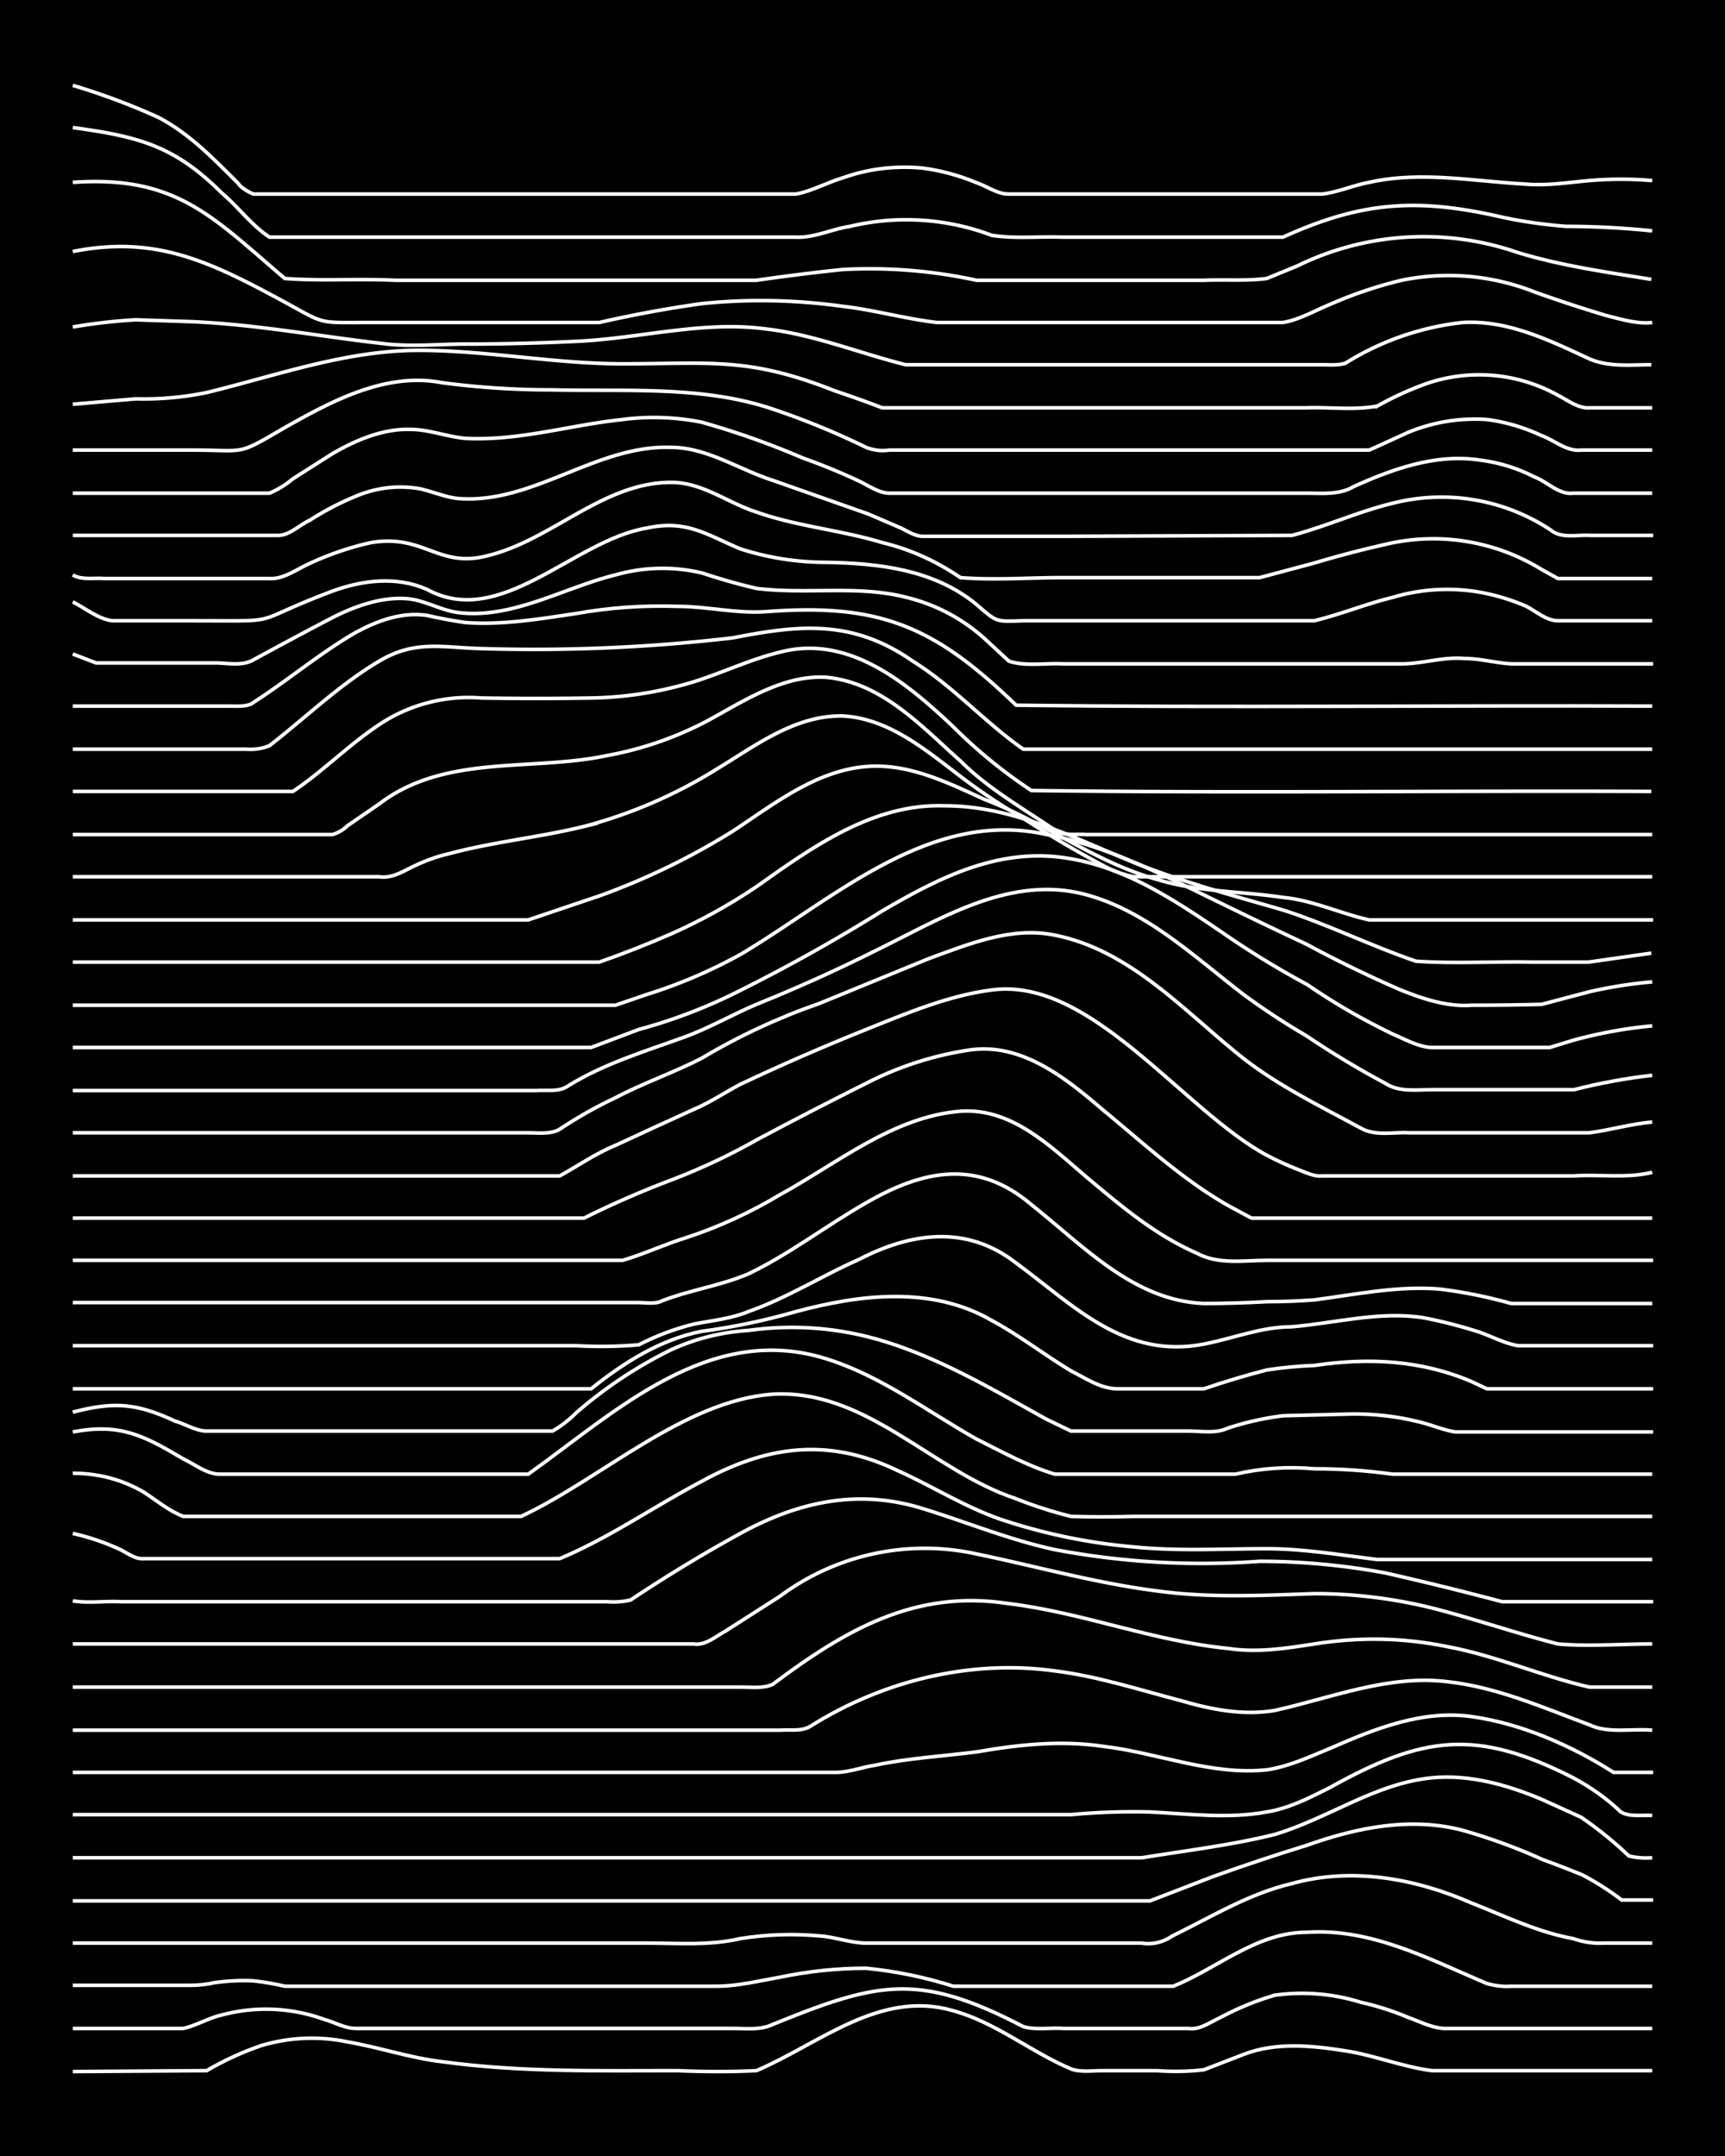<svg xmlns="http://www.w3.org/2000/svg" id="a" width="1920" height="2400" viewBox="0 0 192 240"><defs><style>.b{fill:none;stroke:#fff;stroke-miterlimit:10;stroke-width:.4px}</style></defs><path d="M0 0h192v240H0z" style="stroke-width:0"/><path d="m8.1 230.6 14.9-.1q2.9-1.7 6.1-2.8 4.8-1.4 9.6-.4c3.5.6 7 1.8 10.5 2.2 8.7 1.2 17.5 1 26.2 1q4.6.2 8.8 0c7-3 13.7-9 21.8-6.7 4.8 1.3 8.7 4.6 13.2 6.5 1 .4 2.4.2 3.5.2h6q2.8.2 5.3-.1l4.4-1.7c3.6-1.4 7.6-1 11.4-.4 3.2.5 6.4 1.8 9.6 2.2h24.5" class="b"/><path d="M8.1 225.8h12.3c1.4-.3 2.9-1.2 4.3-1.5a19 19 0 0 1 11.4.5c1.1.3 2.3 1 3.5 1h42c1.4 0 3 .2 4.3-.4 11.8-4.8 16.3-5.9 28 .2 1.4.4 3 .1 4.4.2h14c1.2.2 2.4-.7 3.5-1.2q3-1.6 6.1-2.5a22 22 0 0 1 9.6.8q2.7.6 5.3 1.7c1.4.5 2.9 1.3 4.4 1.2h22.7" class="b"/><path d="M8.1 221h13.1q1.4 0 2.7-.3 2.2-.3 4.3-.2 1.8.2 3.5.6h48.1c2.3 0 4.7-.6 7-1q4.8-1 9.6-1 5 .5 9.7 2h24.5c4.9-2 9.3-6 14.8-6 7.2-.5 13.7 3 20.1 5.7q1.4.4 2.7.3h15.7" class="b"/><path d="M8.1 216.3H72c3.4 0 7 .3 10.4-.5q4.4-.7 8.8-.3c1.7.1 3.5.8 5.2.8H127q1.9.3 3.5-.8c4.3-2.1 8.5-4.7 13.2-5.8 6.7-1.9 13.8-.6 20 2.1 3.8 1.5 7.5 3.3 11.4 4q1.7.6 3.5.5h5.3" class="b"/><path d="M8.1 211.6H128l7-2.7q5.3-1.9 10.5-3.5c5.6-2 11.7-3.2 17.5-1.6q4.5 1.3 8.7 3.2 2.2.8 4.4 1.7 2.3 1.2 4.4 2.8h3.5" class="b"/><path d="M8.1 206.8h119c4.9-.8 10-1.4 14.8-2.6 6-1.8 11.2-5.7 17.5-6.3 4.2-.4 8.4.8 12.2 2.4l4.4 2q2.9 2 5.3 4.3 1.2.3 2.6.2" class="b"/><path d="M8.1 202h111.1q4.3-.4 8.7-.3c4.3.2 8.8.8 13.1 0 2.5-.4 4.8-1.6 7-2.7 10.4-5.8 16.3-6.6 27.1-1.1q3 1.6 5.3 3.8c1 .6 2.4.3 3.5.4" class="b"/><path d="M8.1 197.3H93c1.5 0 3-.6 4.4-.8 3.7-.8 7.6-1 11.4-1.5 4.6-.8 9.3-1.3 14-.6 6 .7 12.1 3.3 18.3 2.6 2.5-.4 4.8-1.5 7-2.4 5-2.2 10.3-4.3 15.8-3.5s11 3.2 15.7 6.2h4.4" class="b"/><path d="M8.1 192.6h78.7c1.1-.1 2.5.2 3.5-.5 8-5 17.7-7.4 27.1-6.1 4.8.6 9.4 2.1 14 3.3 3.4 1 7 1.7 10.5 1.1 6.3-1.4 12.6-4 19.2-3.2 5.5.6 10.7 2.9 15.8 4.8 2.1 1 4.7.4 7 .6" class="b"/><path d="M8.1 187.8h74.4c1 0 2.4.2 3.5-.3 8-6 15.8-10.6 26.2-9 8.3 1 16.2 4.2 24.5 5 3.2.5 6.4 0 9.6-.5q7.5-1.2 14.8.3c5.4 1 10.5 3.3 15.8 4.5h7" class="b"/><path d="M8.1 183h69.1c1.3.2 2.4-.8 3.5-1.4l6.1-3.9a27 27 0 0 1 21-4.9c7 1.4 13.9 3.4 21 4.3 5.8.8 11.7.5 17.5.3q6.6 0 13.1 1.6c4.7 1.2 9.3 2.8 14 4 3.4.3 7 0 10.5 0" class="b"/><path d="M8.1 178.2c1.7.3 3.6 0 5.3.1h54.2q1.4.1 2.6-.2 6-4 12.2-7.4c6.4-3.5 13-5 20.2-2.8 4.9 1.5 9.7 3.5 14.8 4.6a88 88 0 0 0 22.8 1.3q7 0 14 1.3 6.6 1.5 13 3.2H184" class="b"/><path d="M8.1 170.7q2.7.6 5.3 1.8c.8.4 1.7 1.1 2.6 1h46.3c5.5-2.3 10.5-5.8 15.8-8.6 7.3-4 14.1-4.9 21.8-1.2 3.8 1.7 7.4 4 11.4 5.4a64 64 0 0 0 14.9 3.1c4.9.5 9.9.2 14.8.2 4.1 0 8.2.7 12.3 1.2h30.6" class="b"/><path d="M8.1 164q4.3 0 7.9 2.1c1.4.9 2.8 2.1 4.4 2.7H58c8.8-4.1 18.1-12.9 28-13.6 10.4-.6 17.7 8.5 27 11.6q3 1.2 6.2 2 3.4.1 7 0h57.7" class="b"/><path d="M8.1 159.4c5.3-1 7.9.4 12.3 3 1.3.6 2.7 1.8 4.3 1.7h34.1c9.8-7 20.2-17 33.3-12.8 6 1.9 11.1 5.8 16.6 8.9 2.8 1.4 5.7 3 8.7 3.9h20.1q4.3-1 8.8-.6 4.4 0 8.7.6h28.9" class="b"/><path d="M8.1 157.2c4.6-1.2 7.1-1 11.4 1 1.1.3 2.3 1.1 3.5 1.1h38.5q1.4-.8 2.6-2a49 49 0 0 1 10.5-7q4.1-1.9 8.7-2.2 8-1.1 15.7 1.4c6.2 2 11.9 5.4 17.5 8.5l2.7 1.3h13c1.5 0 3.1.3 4.4-.3q3-1 6.2-1.4l7.8-.2q3.7 0 7 .8c1.5.3 3 1 4.4 1.2H184" class="b"/><path d="M8.1 154.6h57.7c3.6-2.9 7.7-5.5 12.3-6.4q5.3-.7 10.5-2.2c7.1-1.9 15.1-2.9 21.8 1 3 1.6 5.8 3.8 8.8 5.6 1.6.8 3.3 2 5.2 2h9.6q3.5-1.2 7-2.1 2.6-.4 5.3-.5c6-.9 11.9-.6 17.5 1.8l1.7.8H184" class="b"/><path d="M8.1 149.8h56q3.5.2 7-.1 2.9-1.5 6.1-2.3c2-.4 4.2-.6 6.1-1.4 4.3-1.5 8.2-4 12.3-5.8 5.8-3 12-3.9 17.5.4 6.4 4.7 12.1 10.8 21 9 3.1-.6 6.3-1.9 9.6-1.9 4.9-.4 9.9-1.8 14.8-1q3.1.6 6.2 1.6c1.4.5 2.9 1.3 4.3 1.5H184" class="b"/><path d="M8.1 145h63c.8 0 1.9.2 2.6-.2 3.1-1.2 6.6-1.7 9.6-3 4.6-2.2 8.7-5.4 13.1-7.9 6.4-3.7 12.4-4.9 18.4.2 5.8 4.6 11.4 10.7 19.2 11q3.5 0 7-.2 2.6 0 5.3-.2c4.6-.6 9.3-1.6 14-1.2q4 .5 7.9 1.6h15.7" class="b"/><path d="M8.1 140.3h61.2c2.4-.7 4.7-1.8 7-2.5q5.5-1.8 10.5-4.8c6.4-3.5 12.6-8.7 20.1-9.3 5.7-.4 10 3.9 14 7.3 3.8 3.2 7.7 6.5 12.3 8.5 2.4 1.3 5.2.8 7.8.8H184" class="b"/><path d="M8.1 135.6H65q4.6-2.3 9.6-4.2t9.6-4.5q6-3.2 12.2-6.3a37 37 0 0 1 11.4-3.7c5.8-.9 10.7 3 14.9 6.6 4.5 3.7 8.9 7.8 14 10.7l2.6 1.4h44.6" class="b"/><path d="M8.1 130.9h54.2c2-1.1 4-2.5 6.2-3.4q4.3-2 8.7-4c1.7-.7 3.5-1.9 5.2-2.8q7-3.3 14-6.1c4.5-1.8 9.2-3.8 14-4.4 11-1.5 21.3 13.4 30.6 18.4q1.7.9 3.5 1.6c.8.3 1.8.8 2.6.7h28c3-.2 6 .3 8.8-.4" class="b"/><path d="M8.1 126.1h50.7c1.1 0 2.5.2 3.5-.4q3-2 6.2-3.5c3-1.6 6.5-2.8 9.6-4.4q6.2-3.7 13.1-6.1l12.2-5c4.4-1.6 9.2-3.6 14-2.6 8.1 1.6 14 8 20.1 13 4.2 3.5 9.2 5.9 14 8.5 1.6.9 3.6.4 5.3.5h20.1c2.3-.3 4.7-1 7-1.2" class="b"/><path d="M8.1 121.4h51.6c1.1-.1 2.5.2 3.5-.5 4-2.5 8.7-3.9 13.1-5.5 2.7-1 5.3-2.5 7.9-3.6q6.7-2.7 13.1-5.9c7-3.4 14.6-8.3 22.8-6.5 7.1 1.6 12.7 7 18.3 11.3q3.4 2.5 7 4.6 4.3 2.9 8.8 5.3c1.5 1 3.5.7 5.2.7h15.8q4.3-1.1 8.7-1.6" class="b"/><path d="M8.1 116.6h57.7l5.3-2a59 59 0 0 0 11.4-4.4q8-4 15.7-8.8c6.5-3.8 13.2-7.2 21-5.8 6.9 1.2 12.7 5.4 18.3 9.2q3.9 2.6 8 4.8 4.5 3.1 9.5 5.5c1.4.6 3 1.5 4.4 1.5h13.1l2.6-.8q4.4-1.2 8.8-1.6" class="b"/><path d="M8.1 111.9h60.4l3.5-1.2a56 56 0 0 0 10.5-4.5c10.4-6.2 21-16.2 34-13.3 6.9 1.3 13.1 4.6 19.3 7.6q4.7 2.3 9.6 4.6 5.2 2.8 10.5 5.1c2.5 1 5.2 1.9 7.9 1.7q4 0 7.8-.1l5.3-1.4q3.5-.8 7-1.1" class="b"/><path d="M8.1 107.1h58.6q4-1.4 7.9-3.1 5-2.2 9.6-5.3c6.2-4.4 13-9.3 21-9 7.1 0 13.6 3.2 20 5.9 5.7 2.4 11.7 4 17.6 5.7 5 1.6 9.8 4 14.8 5.7 4.4.3 8.8 0 13.2.1h6l7-1" class="b"/><path d="M8.1 102.4h50.7l8-2.7a78 78 0 0 0 14.8-7.2c5-3.3 10.2-7.5 16.6-7.2 4 .2 7.7 2 11.4 3.7 6.6 2.5 12.3 7 19.2 8.9 4.5 1.4 9.4 1.3 14 2 3.3.3 6.4 1.8 9.6 2.5H184" class="b"/><path d="M8.1 97.6h34.1c1.3.2 2.5-.5 3.5-1q2.2-1.1 4.4-1.6c4.9-1.3 10-1.8 14.9-3a54 54 0 0 0 14.8-6.4c4.3-2.6 8.7-6 14-5.9 5.5.3 9.8 4.3 14 7.4q3 2.2 6.1 4 4.3 2.8 8.8 5.2 1.6.9 3.5 1.3h57.7" class="b"/><path d="M8.1 92.9H37a4 4 0 0 0 1.7-1l3.5-2.4c7.3-5.6 17-3.6 25.4-5.4q6-1.1 11.4-4c4-2.2 8.3-5 13-4.7 6.2.6 10.6 5.5 15 9.4 3 3 6.9 5.2 10.4 7.6 1 .7 2.4.4 3.5.5h63" class="b"/><path d="M8.1 88.1h24.5c3.6-2.4 6.7-5.7 10.5-8a18 18 0 0 1 10.5-2.4q6.1.1 12.2 0 5.8-.1 11.4-1.8c3.2-1 6.3-2.5 9.6-3.3 7.6-2 14 3.3 19.3 8.3q4 4 8.7 7.1c23 .3 46 0 69 .1" class="b"/><path d="M8.1 83.4h19.3q1.4.1 2.6-.4c4-3.1 7.8-6.8 12.2-9.4 4-2.4 7.1-1.5 11.4-1.4a191 191 0 0 0 28-1.2c7.6-1.5 13.4-2 20 2.6 4.5 2.8 8 6.8 12.3 9.8h70" class="b"/><path d="M8.1 78.6h17.5c.8 0 2 .1 2.6-.4 3.9-2.5 7.4-5.5 11.4-7.8 2.4-1.3 5.1-2.3 7.9-1.9q2.2.5 4.3.8c4.1.3 8.3-.4 12.3-1q5.6-1 11.4-.8c3.1 0 6.4.8 9.6.6 12.7-1 18.8 1.5 28 10.4 23.5.3 47.2 0 70.8.1" class="b"/><path d="m8.1 72.8 2.6 1H24c1.4 0 3 .4 4.3-.4q4.4-2.4 8.8-4.7c2.6-1.3 5.7-2.4 8.7-2 1.8.3 3.5 1.3 5.3 1.5 6 .7 11.7-2.8 17.4-4.2a19 19 0 0 1 9.7-.2q3 1 6 1.7c5.6.7 11.3-.4 16.7 1q4.9 1.2 8.7 4.6l2.7 2.5c1.8.6 4.1.2 6 .3H156c2.3 0 4.6-.8 7-.6 1.7 0 3.5.5 5.2.6H184" class="b"/><path d="M8.1 67c1.4.7 2.8 1.9 4.4 2.1h8.7c11 0 6 .4 15.8-3.3 3.3-1.2 7.1-1.7 10.5-.2 8.2 4.5 16.3-5.4 24.4-6.8 4.5-1 6.7.7 10.5 2.3q4.7 1.5 9.6 1.5c5.8.1 12 .8 16.7 4.7 2.3 2 2.1 1.9 5.2 1.8h32.4c2.9-.7 5.8-1.9 8.7-2.6q4.7-1.4 9.6-.6 2.8.5 5.3 1.6c1 .5 2.2 1.6 3.5 1.6h10.5" class="b"/><path d="M8.1 64c1 .6 2.4.3 3.5.4H30c1.5.1 3-1 4.3-1.6q3.4-1.6 7-2.4c6-1 7.5 3 13.2 1.4 7-1.8 12.6-8 20-8.1 3.6-.1 6.5 2.3 9.7 3.3 4.5 1.6 9.4 2 14 3.4q4.6 1.1 8.7 3.9c3.8.3 7.6 0 11.4 0h21.9l6-1.6q4-1.2 8-2.1a23 23 0 0 1 17.4 2.8l1.8 1h10.5" class="b"/><path d="M8.1 59.6H31c1.2 0 2.4-1.2 3.5-1.7q2.5-1.6 5.2-2.7 3.4-1.4 7-.8c1.4.3 3 1 4.4 1.1 8.3.6 15.3-6 23.6-5.7 4 0 7.6 2.5 11.4 3.7l10.5 3.7 3.5 1.5c.7.3 1.7 1 2.6 1h15.7l25.4-.1c3.8-1 7.5-2.7 11.3-3.6a22 22 0 0 1 17.5 3c1.2 1 3 .5 4.4.6h7" class="b"/><path d="M8.1 54.9H30q1.4-.6 2.6-1.6l4.4-2.8c2.6-1.5 5.6-2.8 8.7-2.7 2 0 4 .8 6.1 1 6 .3 11.7-1.5 17.5-2.1a27 27 0 0 1 8.8.3q5.7 1.6 11.3 4 3.1 1.1 6.1 2.5c1.1.5 2.3 1.4 3.5 1.4h46.4c1.7 0 3.7.2 5.2-.7 4.4-2 9.2-3.7 14-3q3.3.4 6.2 1.9c1.4.5 2.7 2 4.3 1.8h8.8" class="b"/><path d="M8.1 50.1h13.1c6.4 0 5 .7 10.5-2.5 5.3-3 11.3-6.2 17.5-5q6 .8 12.3.8c8.1.2 16.6-.5 24.4 2.1a86 86 0 0 1 10.5 4.3q1.3.5 2.6.3h53.4l.9-.4 3.5-1.6q4.2-1.7 8.7-1.4 3.1.4 6.1 1.8c1.4.5 2.8 1.8 4.4 1.6h7.9" class="b"/><path d="m8.1 45 7-.6q4 .1 7.9-.7c7.8-1.9 15.5-4.7 23.6-4.7 7.6 0 15.1 1.5 22.7 1.5 9.8 0 14-.8 23.6 3q2.7.9 5.3 1.9h47.2c2.6-.1 5.3.3 7.9-.2a36 36 0 0 1 5.2-2.4 18 18 0 0 1 14.9 1.2c1 .5 2.3 1.5 3.5 1.4h7" class="b"/><path d="M8.1 36.4q3.5-.6 7-.8l6.1.2c7.4.3 14.6 1.7 21.9 2.5 2.9.3 5.8 0 8.7 0q6.1 0 12.3-.3c7-.3 14-2.3 21-1.4 5.4.6 10.5 2.7 15.7 4h46.3c.8 0 2 .1 2.7-.2a31 31 0 0 1 13-4.5c5-.3 9.7 2 14 4 2.2 1 4.7.7 7 .7" class="b"/><path d="M8.1 28c9-1.8 15 1 22.8 5.2 5.6 3 4 2.7 10.5 2.7h25.3q5.7-1.3 11.4-2.1 7.8-.8 15.7.3c3.5.4 7 1.4 10.5 1.8h38.5c1.8-.3 3.5-1.3 5.2-2a47 47 0 0 1 8-2.7 26 26 0 0 1 14.8 1.3q3.9 1.4 7.9 2.6c1.6.4 3.5 1 5.2.8" class="b"/><path d="M8.1 20.3c11.5-.8 15.5 3.8 23.6 10.7 4 .3 8.2 0 12.3.2h40.2q4.8-.7 9.6-1.2 7.5-.4 14.9 1.2H134c2.2-.1 4.7.1 7-.2l3.4-1.4a32 32 0 0 1 24.5-1.5c4.9 1.5 10 2.2 14.9 3" class="b"/><path d="M8.1 14.2c7.3 1 11.3 2 16.6 7.3 1.8 1.5 3.3 3.6 5.3 4.9h58.6c2 .1 4-.9 6-1.2a27 27 0 0 1 15.8 1c2.6.4 5.3.1 7.9.2h24.5c8.8-4 15-4.4 24.5-2.2q3.3.7 7 1 4.7 0 9.6.5" class="b"/><path d="M8.1 9.5q5 1.5 9.6 3.6c3.4 1.8 6.1 4.6 8.8 7.3.3.5 1.2 1 1.7 1.2h60.4c1.7-.3 3.5-1.3 5.2-1.8q4.2-1.5 8.8-1.1 3.1.4 6 1.6c1.2.4 2.4 1.3 3.6 1.3h35c1.7-.2 3.5-1 5.2-1.3 5.8-1.3 11.7-.1 17.5.2 2.3.2 4.7-.2 7-.4q3.5-.3 7 0" class="b"/></svg>